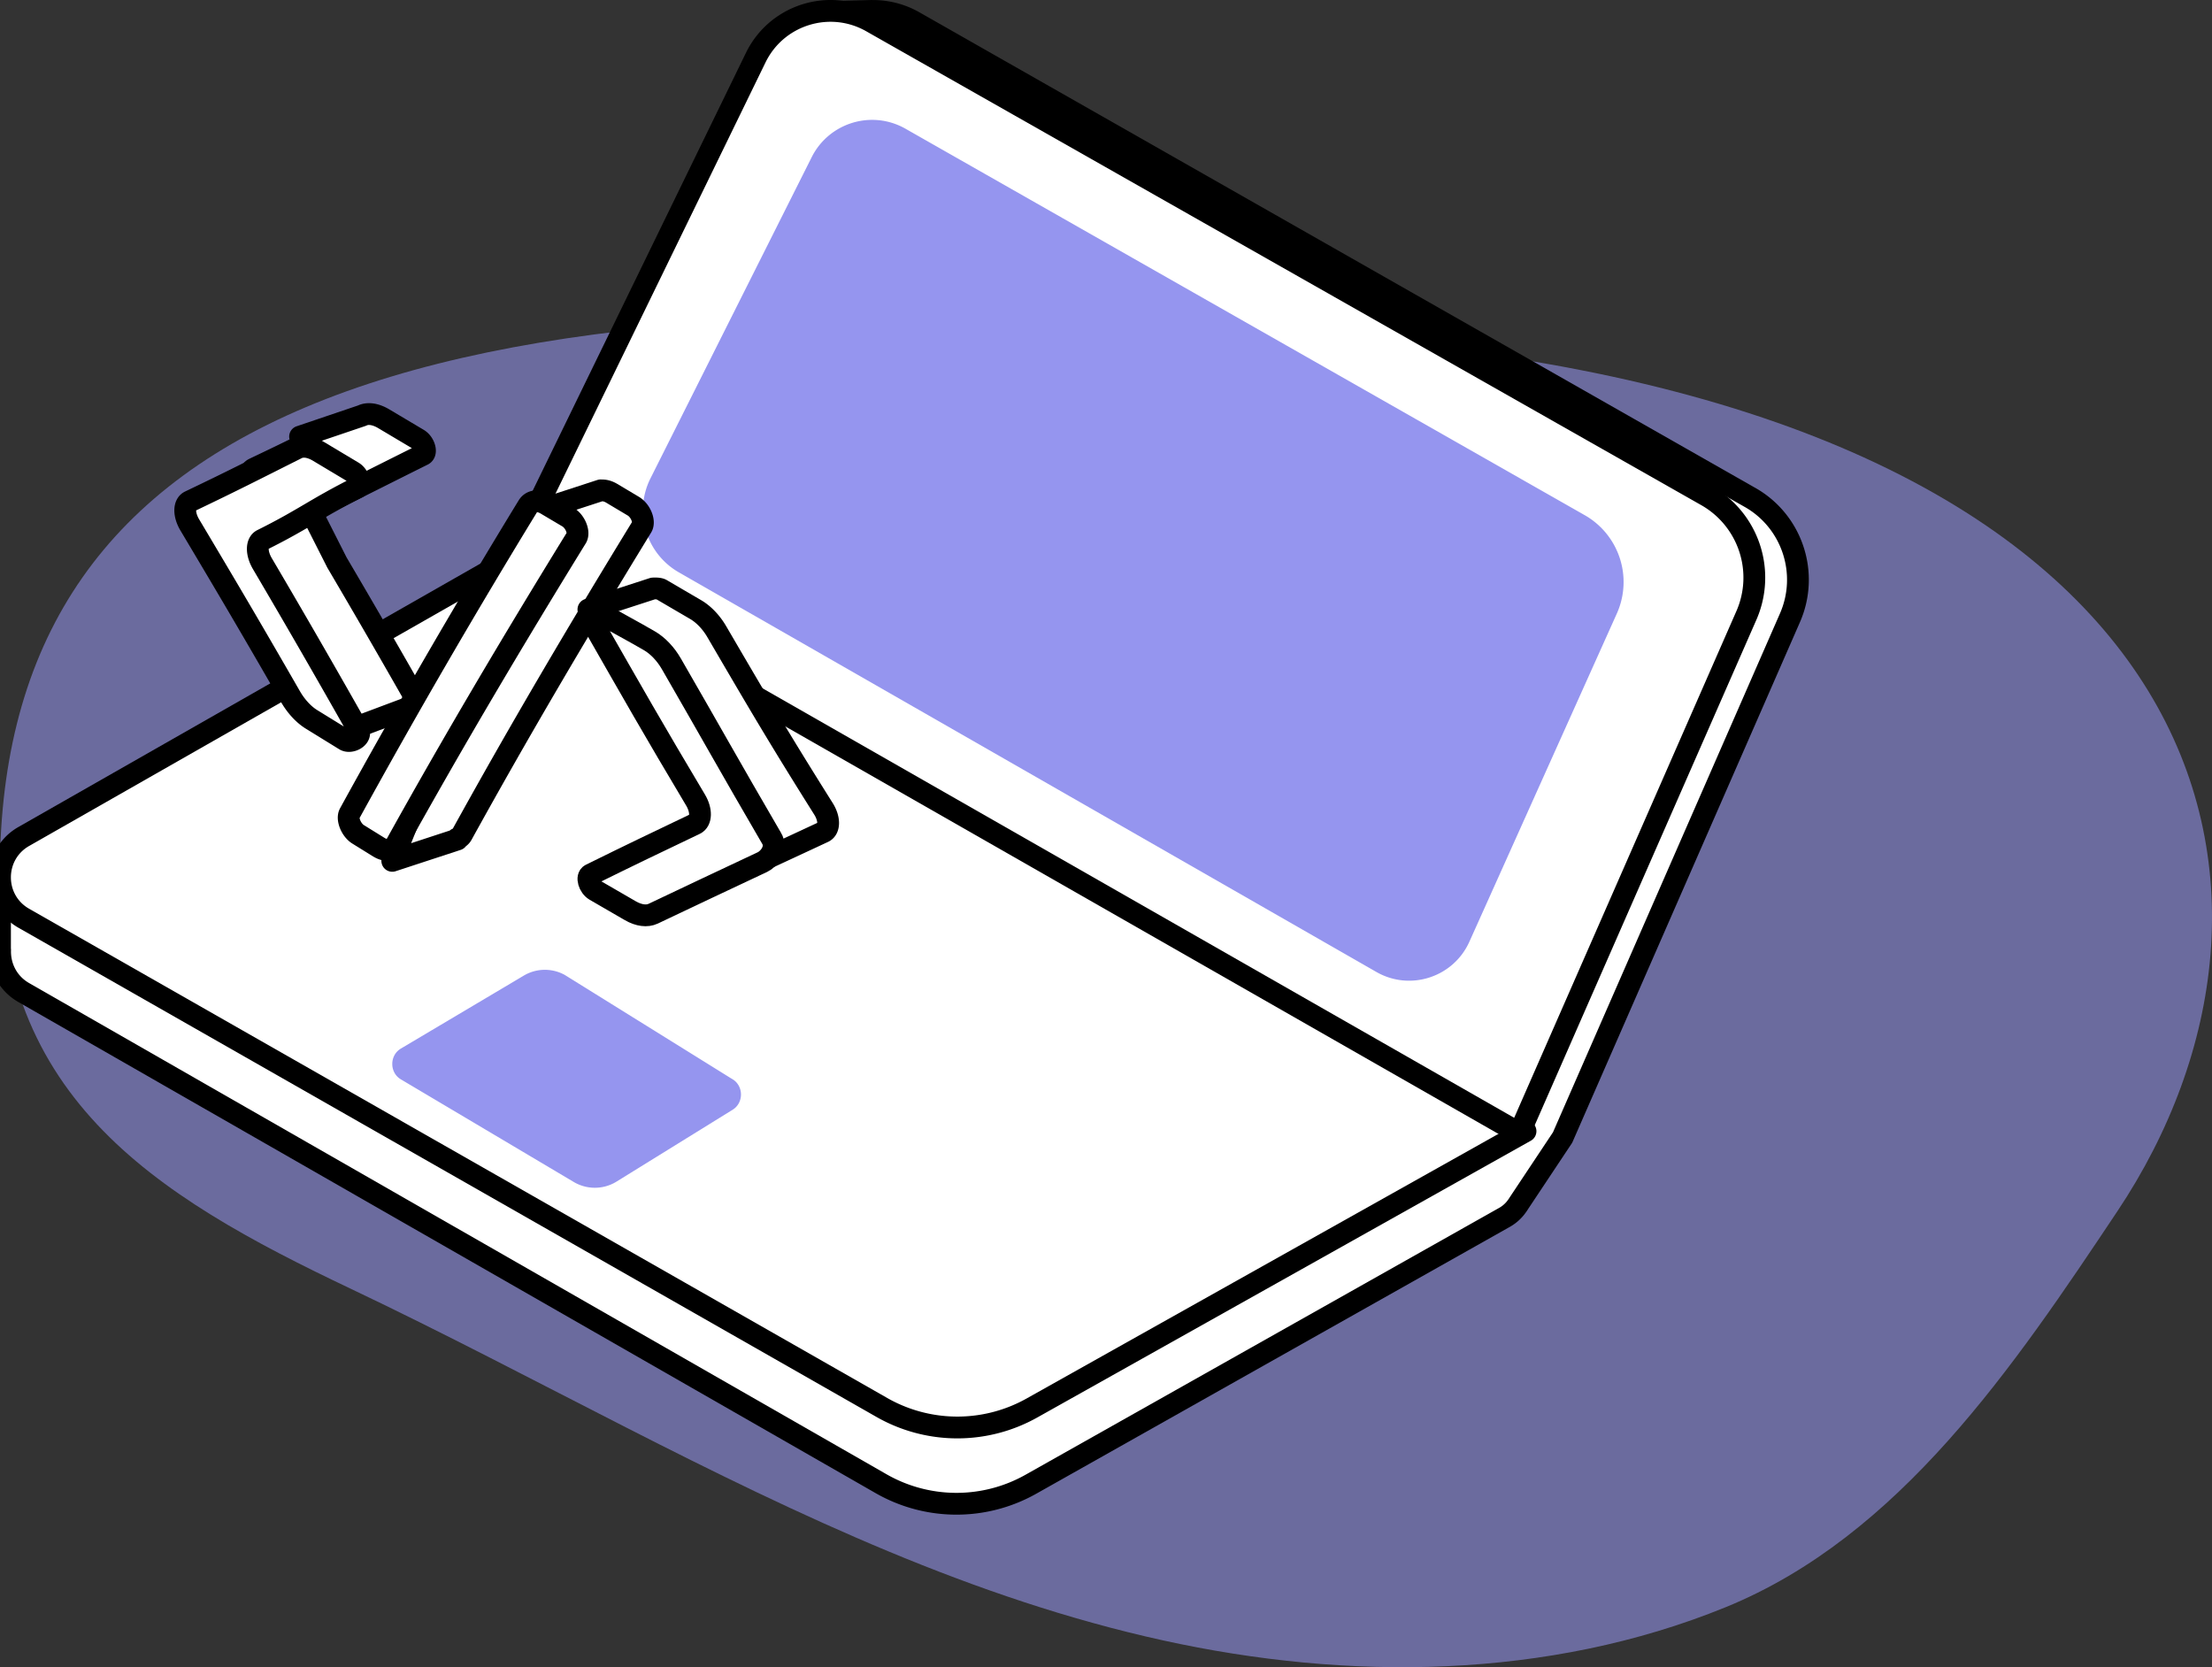 <svg xmlns="http://www.w3.org/2000/svg" width="203" height="153" viewBox="0 0 203 153">
    <rect x="0" y="0" width="203" height="153" fill="#333333" stroke="none"/>
    <g fill="none" fill-rule="evenodd">
        <path fill="#9595EF" d="M57.565 131.054c-8.442-4.3-16.832-8.728-25.352-12.773-18.18-8.63-33.242-17.871-32.158-41.237 1.867-40.244 40.238-54.31 128.07-45.542 76.442 7.63 85.47 50.77 66.2 79.642-9.522 14.267-19.982 29.841-35.974 36.356-16.298 6.639-34.657 6.769-51.614 3.04-17.356-3.816-33.353-11.429-49.172-19.486" opacity=".57"/>
        <path fill="#FFF" d="M160.612 45.653L83.884 2a7.577 7.577 0 0 0-3.87-.995V1l-4.804.127.905 1.016a7.598 7.598 0 0 0-2.872 3.165l-22.38 46.068 85.2 48.808-.702.518-17.553-2.632-70.482-40.376L6.08 81.322 0 80.411v6.765l.01.002c-.05 1.514.67 3.05 2.17 3.909l78.676 45.07a13.916 13.916 0 0 0 13.753.05l43.48-24.499a3.467 3.467 0 0 0 1.14-1.046h.001c.057-.082.116-.163.166-.25l4.007-6.024 20.867-47.696c1.782-4.075.203-8.843-3.658-11.04"/>
        <path stroke="#000" stroke-linejoin="round" stroke-width="2" d="M160.612 45.653L83.884 2a7.577 7.577 0 0 0-3.87-.995V1l-4.804.127.905 1.016a7.598 7.598 0 0 0-2.872 3.165l-22.38 46.068 85.2 48.808-.702.518-17.553-2.632-70.482-40.376L6.08 81.322 0 80.411v6.765l.01.002c-.05 1.514.67 3.05 2.17 3.909l78.676 45.07a13.916 13.916 0 0 0 13.753.05l43.48-24.499a3.467 3.467 0 0 0 1.14-1.046h.001c.057-.082.116-.163.166-.25l4.007-6.024 20.867-47.696c1.782-4.075.203-8.843-3.658-11.04z"/>
        <path fill="#FFF" d="M2.182 84.266l78.751 44.899a13.988 13.988 0 0 0 13.766.049L140 103.81 47.371 51 2.181 76.764c-2.908 1.659-2.908 5.844 0 7.502"/>
        <path stroke="#000" stroke-linejoin="round" stroke-width="2" d="M2.182 84.266l78.751 44.899a13.988 13.988 0 0 0 13.766.049L140 103.81 47.371 51 2.181 76.764c-2.908 1.659-2.908 5.844 0 7.502z"/>
        <path fill="#FFF" d="M139.429 104l20.84-47.516a8.65 8.65 0 0 0-3.652-10.999L79.982 1.996c-3.83-2.173-8.7-.664-10.629 3.296L47 51.187 139.429 104z"/>
        <path stroke="#000" stroke-linejoin="round" stroke-width="2" d="M139.429 104l20.84-47.516a8.65 8.65 0 0 0-3.652-10.999L79.982 1.996c-3.83-2.173-8.7-.664-10.629 3.296L47 51.187 139.429 104z"/>
        <path fill="#9595EF" d="M134.875 86.362l13.531-30.114a7.063 7.063 0 0 0-2.971-8.97L83.098 11.813c-3.116-1.772-7.078-.54-8.646 2.689L59.66 43.969a6.557 6.557 0 0 0 2.631 8.551l64.024 36.678c3.127 1.79 7.113.47 8.56-2.836M36.79 96.227l11.27-6.69a3.788 3.788 0 0 1 3.752-.078L67.157 99c1.1.595 1.13 2.218.054 2.857l-10.68 6.609a3.79 3.79 0 0 1-3.885-.001l-15.857-9.412c-1.052-.624-1.052-2.2 0-2.825"/>
        <path fill="#FFF" d="M58.123 46.452l-1.974-1.177c-.364-.218-.713-.298-1.011-.26L55.127 45l-6.008 1.957 2.917 2.548a703.206 703.206 0 0 0-12.623 21.964l-.204-.445L36 79l5.968-1.956-.034-.074a.821.821 0 0 0 .463-.38c5.267-9.55 10.81-18.94 16.504-28.236.3-.492-.115-1.508-.778-1.902"/>
        <path stroke="#000" stroke-linecap="round" stroke-linejoin="round" stroke-width="2" d="M58.123 46.452l-1.974-1.177c-.364-.218-.713-.298-1.011-.26L55.127 45l-6.008 1.957 2.917 2.548a703.206 703.206 0 0 0-12.623 21.964l-.204-.445L36 79l5.968-1.956-.034-.074a.821.821 0 0 0 .463-.38c5.267-9.55 10.81-18.94 16.504-28.236.3-.492-.115-1.508-.778-1.902z"/>
        <path fill="#FFF" d="M75.575 74.23c-4.1-6.517-5.997-9.757-9.799-16.266-.507-.868-1.206-1.598-1.945-2.029-1.256-.732-1.884-1.1-3.138-1.834-.24-.14-.773-.093-.773-.093L54 55.93l12.545 18.45a552.132 552.132 0 0 0-6.427 3.085c-.404.197-.15 1.079.403 1.398 1.005.578 1.616.93 2.47 1.414L59.251 83l6.01-1.916.006-.015c.169-.02.328-.061.474-.13 3.901-1.841 5.902-2.75 9.824-4.582.578-.27.578-1.223.01-2.127"/>
        <path stroke="#000" stroke-linecap="round" stroke-linejoin="round" stroke-width="2" d="M75.575 74.23c-4.1-6.517-5.997-9.757-9.799-16.266-.507-.868-1.206-1.598-1.945-2.029-1.256-.732-1.884-1.1-3.138-1.834-.24-.14-.773-.093-.773-.093L54 55.93l12.545 18.45a552.132 552.132 0 0 0-6.427 3.085c-.404.197-.15 1.079.403 1.398 1.005.578 1.616.93 2.47 1.414L59.251 83l6.01-1.916.006-.015c.169-.02.328-.061.474-.13 3.901-1.841 5.902-2.75 9.824-4.582.578-.27.578-1.223.01-2.127z"/>
        <path fill="#FFF" d="M38.075 63.982a949.185 949.185 0 0 0-7.161-12.373l-2.122-4.19c-.012-.414.12-.744.405-.884 3.843-1.896 5.74-2.867 9.615-4.797.397-.197.123-1.1-.434-1.43l-3.17-1.884c-.747-.442-1.463-.544-1.991-.28l-5.678 1.924.816.498c-1.505.744-3.009 1.475-5.046 2.442-.556.264-.556 1.229.002 2.159l1.35 2.252H21L32.012 67l5.628-2.111c.54.33.815-.242.435-.907"/>
        <path stroke="#000" stroke-linecap="round" stroke-linejoin="round" stroke-width="2" d="M38.075 63.982a949.185 949.185 0 0 0-7.161-12.373l-2.122-4.19c-.012-.414.12-.744.405-.884 3.843-1.896 5.74-2.867 9.615-4.797.397-.197.123-1.1-.434-1.43l-3.17-1.884c-.747-.442-1.463-.544-1.991-.28l-5.678 1.924.816.498c-1.505.744-3.009 1.475-5.046 2.442-.556.264-.556 1.229.002 2.159l1.35 2.252H21L32.012 67l5.628-2.111c.54.33.815-.242.435-.907z"/>
        <path fill="#FFF" d="M36.323 77.547C41.613 68.01 47.18 58.632 52.9 49.348c.302-.49-.115-1.505-.78-1.899l-1.983-1.175c-.708-.419-1.365-.353-1.684.168a699.543 699.543 0 0 0-16.368 28.215c-.273.495.143 1.515.776 1.908l1.883 1.167c.671.416 1.286.343 1.579-.185"/>
        <path stroke="#000" stroke-linecap="round" stroke-linejoin="round" stroke-width="2" d="M36.323 77.547C41.613 68.01 47.18 58.632 52.9 49.348c.302-.49-.115-1.505-.78-1.899l-1.983-1.175c-.708-.419-1.365-.353-1.684.168a699.543 699.543 0 0 0-16.368 28.215c-.273.495.143 1.515.776 1.908l1.883 1.167c.671.416 1.286.343 1.579-.185z"/>
        <path fill="#FFF" d="M59.944 83.85c3.984-1.904 6.027-2.844 10.03-4.738.591-.28 1.408-1.265.827-2.2-4.024-6.912-5.307-9.264-9.189-15.994-.518-.898-1.232-1.653-1.986-2.098-1.283-.758-3.556-1.964-4.836-2.723-.564-.334-.869.246-.484.918 3.759 6.577 5.616 9.85 9.53 16.41.556.933.537 1.916-.048 2.196-3.862 1.847-5.804 2.77-9.586 4.638-.412.204-.154 1.116.412 1.446 1.287.75 1.935 1.125 3.243 1.877.769.442 1.521.538 2.087.267"/>
        <path stroke="#000" stroke-linecap="round" stroke-linejoin="round" stroke-width="2" d="M59.944 83.85c3.984-1.904 6.027-2.844 10.03-4.738.591-.28 1.408-1.265.827-2.2-4.024-6.912-5.307-9.264-9.189-15.994-.518-.898-1.232-1.653-1.986-2.098-1.283-.758-3.556-1.964-4.836-2.723-.564-.334-.869.246-.484.918 3.759 6.577 5.616 9.85 9.53 16.41.556.933.537 1.916-.048 2.196-3.862 1.847-5.804 2.77-9.586 4.638-.412.204-.154 1.116.412 1.446 1.287.75 1.935 1.125 3.243 1.877.769.442 1.521.538 2.087.267z"/>
        <path fill="#FFF" d="M26.657 63.928c-3.622-6.292-5.486-9.455-9.241-15.758-.554-.93-.555-1.895-.002-2.16 3.981-1.901 5.91-2.892 9.842-4.866.524-.264 1.236-.162 1.976.28l3.15 1.884c.554.332.825 1.235.432 1.432-3.849 1.931-4.931 2.903-8.749 4.8-.543.27-.54 1.24.004 2.169a974.54 974.54 0 0 1 8.816 15.288c.376.664-.7 1.237-1.236.907l-3.06-1.886c-.723-.445-1.418-1.198-1.932-2.09"/>
        <path stroke="#000" stroke-linecap="round" stroke-linejoin="round" stroke-width="2" d="M26.657 63.928c-3.622-6.292-5.486-9.455-9.241-15.758-.554-.93-.555-1.895-.002-2.16 3.981-1.901 5.91-2.892 9.842-4.866.524-.264 1.236-.162 1.976.28l3.15 1.884c.554.332.825 1.235.432 1.432-3.849 1.931-4.931 2.903-8.749 4.8-.543.27-.54 1.24.004 2.169a974.54 974.54 0 0 1 8.816 15.288c.376.664-.7 1.237-1.236.907l-3.06-1.886c-.723-.445-1.418-1.198-1.932-2.09z"/>
    </g>
</svg>
